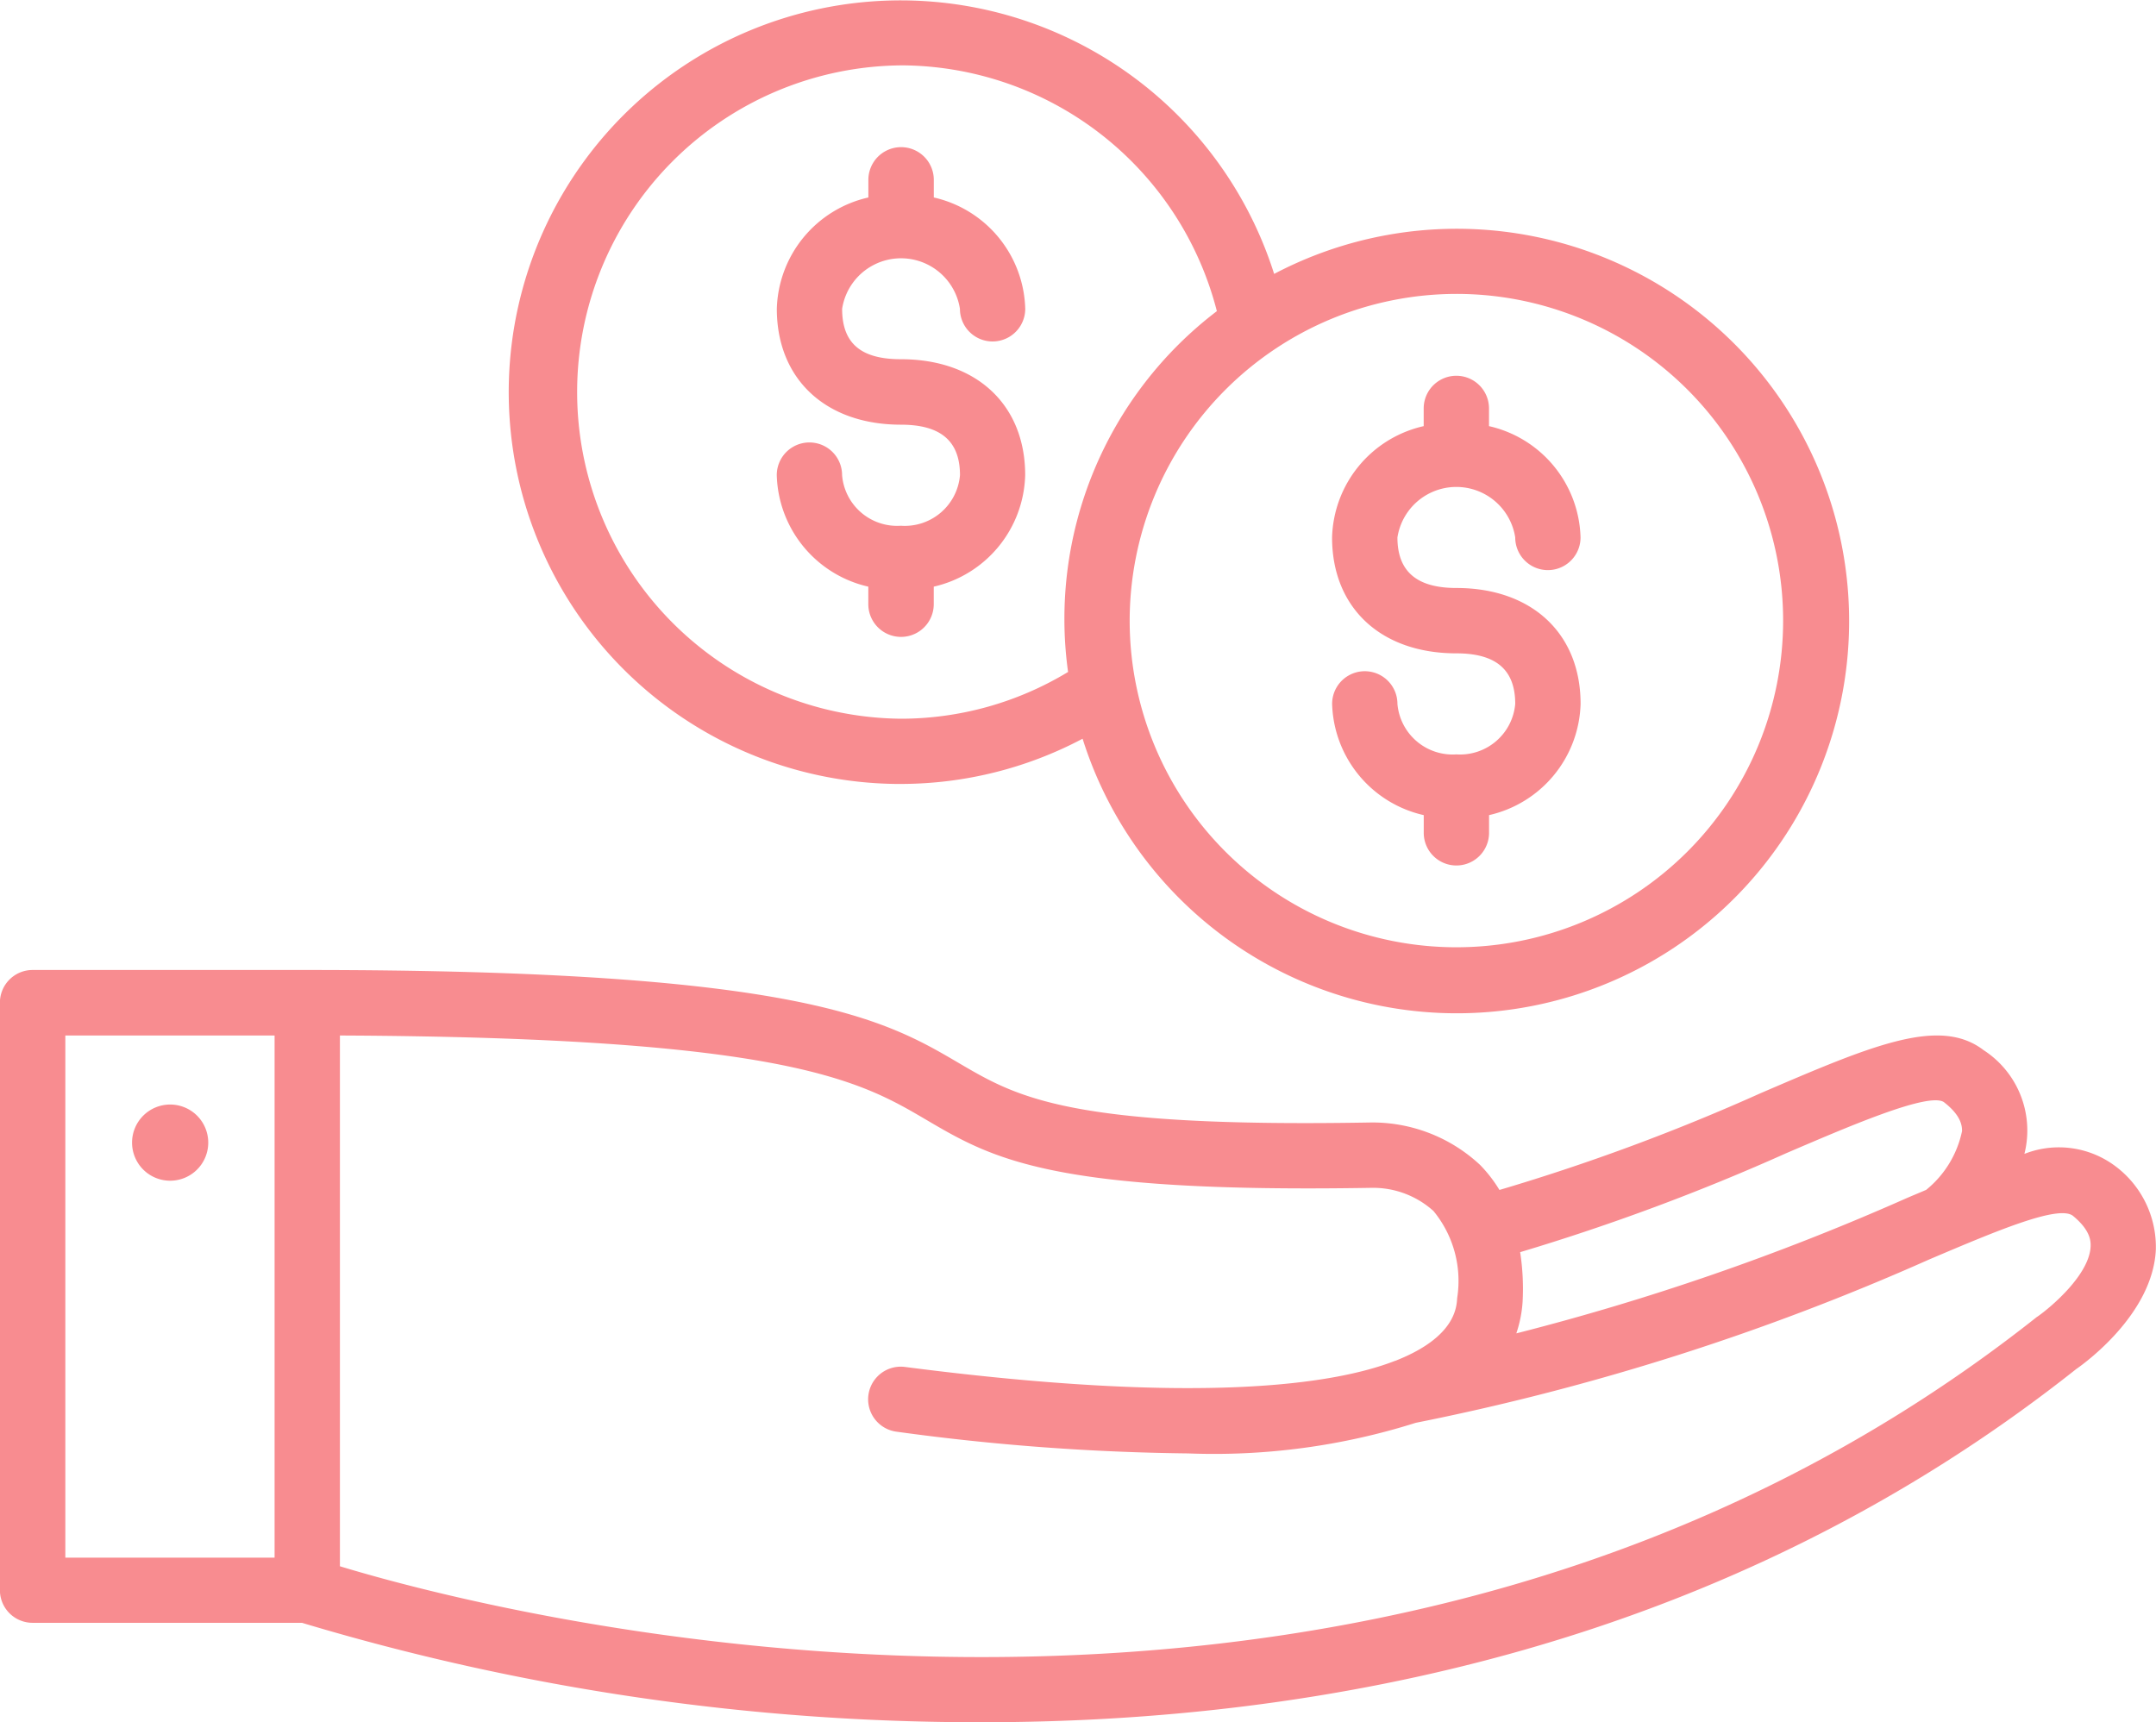 <svg xmlns="http://www.w3.org/2000/svg" width="79.232" height="63.3" viewBox="0 0 79.232 63.3"><defs><style>.a{fill:#f88c90;}</style></defs><g transform="translate(-326.422 -203.013)"><g transform="translate(326.422 238.664)"><path class="a" d="M404.157,220.3a3.458,3.458,0,0,0-3.339-.449,3.517,3.517,0,0,0-1.5-3.813c-1.62-1.241-4.093-.18-8.192,1.581a76.346,76.346,0,0,1-9.6,3.558,5.031,5.031,0,0,0-.715-.923,5.794,5.794,0,0,0-4.071-1.556c-11.039.191-12.91-.913-15.075-2.182-2.734-1.606-5.833-3.424-23.946-3.424h-10.1a1.2,1.2,0,0,0-1.2,1.2v21.594a1.2,1.2,0,0,0,1.2,1.2h9.9a86.38,86.38,0,0,0,25,3.654c12.348,0,27.3-2.752,40.2-12.978.29-.2,2.815-2.013,2.929-4.386A3.707,3.707,0,0,0,404.157,220.3ZM336.513,234.69h-7.69V215.5h7.69Zm45.774-11.227a79.9,79.9,0,0,0,9.784-3.64c2.2-.941,5.2-2.246,5.783-1.878.6.463.676.831.672,1.068a3.769,3.769,0,0,1-1.319,2.161c-.272.117-.541.226-.831.354a90.024,90.024,0,0,1-14.23,4.92,4.5,4.5,0,0,0,.23-1.146A8.828,8.828,0,0,0,382.287,223.463Zm19,2.373c-24.544,19.458-56.884,10.841-62.373,9.172V215.5c16.388.071,19.115,1.67,21.53,3.088,2.472,1.454,4.616,2.709,16.377,2.511a3.312,3.312,0,0,1,2.281.852,4.044,4.044,0,0,1,.87,3.2c-.021.357-.088,1.429-2.211,2.281l-.042.018-.028.007c-2.243.874-7.191,1.627-18.025.223a1.2,1.2,0,0,0-.308,2.38,85.1,85.1,0,0,0,10.728.8,24.6,24.6,0,0,0,8.365-1.125,89.354,89.354,0,0,0,18.86-6c2.455-1.043,4.782-2.034,5.3-1.6.6.5.651.877.64,1.121C403.206,224.276,401.833,225.458,401.292,225.836Z" transform="translate(-326.422 -213.092)"/></g><g transform="translate(331.275 243.615)"><path class="a" d="M329.188,217.286a1.4,1.4,0,1,0-1.394-1.4A1.4,1.4,0,0,0,329.188,217.286Z" transform="translate(-327.794 -214.492)"/></g><g transform="translate(354.966 208.421)"><path class="a" d="M339.055,218.457a2.03,2.03,0,0,1-2.161-1.861,1.2,1.2,0,0,0-2.4,0,4.323,4.323,0,0,0,3.364,4.1v.644a1.2,1.2,0,1,0,2.405,0v-.644a4.32,4.32,0,0,0,3.36-4.1c0-2.586-1.79-4.259-4.566-4.259-1.475,0-2.161-.587-2.161-1.853a2.19,2.19,0,0,1,4.329,0,1.2,1.2,0,1,0,2.4,0,4.313,4.313,0,0,0-3.36-4.092v-.647a1.2,1.2,0,0,0-2.405,0v.647a4.316,4.316,0,0,0-3.364,4.092c0,2.582,1.793,4.259,4.563,4.259,1.457,0,2.168.6,2.168,1.853A2.035,2.035,0,0,1,339.055,218.457Z" transform="translate(-334.492 -204.542)"/></g><g transform="translate(345.126 203.013)"><path class="a" d="M346.113,231.826a14.3,14.3,0,0,0,6.678-1.662,14.417,14.417,0,1,0,7.039-17.084,14.4,14.4,0,1,0-13.717,18.747Zm20.413-18.011a12.007,12.007,0,1,1-12.005,12.009A12.021,12.021,0,0,1,366.526,213.815Zm-20.413-8.4a12.01,12.01,0,0,1,11.612,9.034,14.213,14.213,0,0,0-5.468,13.261,11.859,11.859,0,0,1-6.144,1.719,12.007,12.007,0,0,1,0-24.013Z" transform="translate(-331.71 -203.013)"/></g><g transform="translate(375.376 216.825)"><path class="a" d="M344.828,220.833a2.036,2.036,0,0,1-2.165-1.857,1.2,1.2,0,1,0-2.4,0,4.318,4.318,0,0,0,3.367,4.089v.651a1.2,1.2,0,0,0,2.4,0v-.651a4.318,4.318,0,0,0,3.364-4.089c0-2.589-1.793-4.259-4.566-4.259-1.454,0-2.165-.608-2.165-1.857a2.19,2.19,0,0,1,4.329,0,1.2,1.2,0,0,0,2.4,0,4.316,4.316,0,0,0-3.364-4.092v-.651a1.2,1.2,0,0,0-2.4,0v.651a4.315,4.315,0,0,0-3.367,4.092c0,2.586,1.793,4.259,4.566,4.259,1.457,0,2.165.6,2.165,1.857A2.036,2.036,0,0,1,344.828,220.833Z" transform="translate(-340.262 -206.918)"/></g></g></svg>